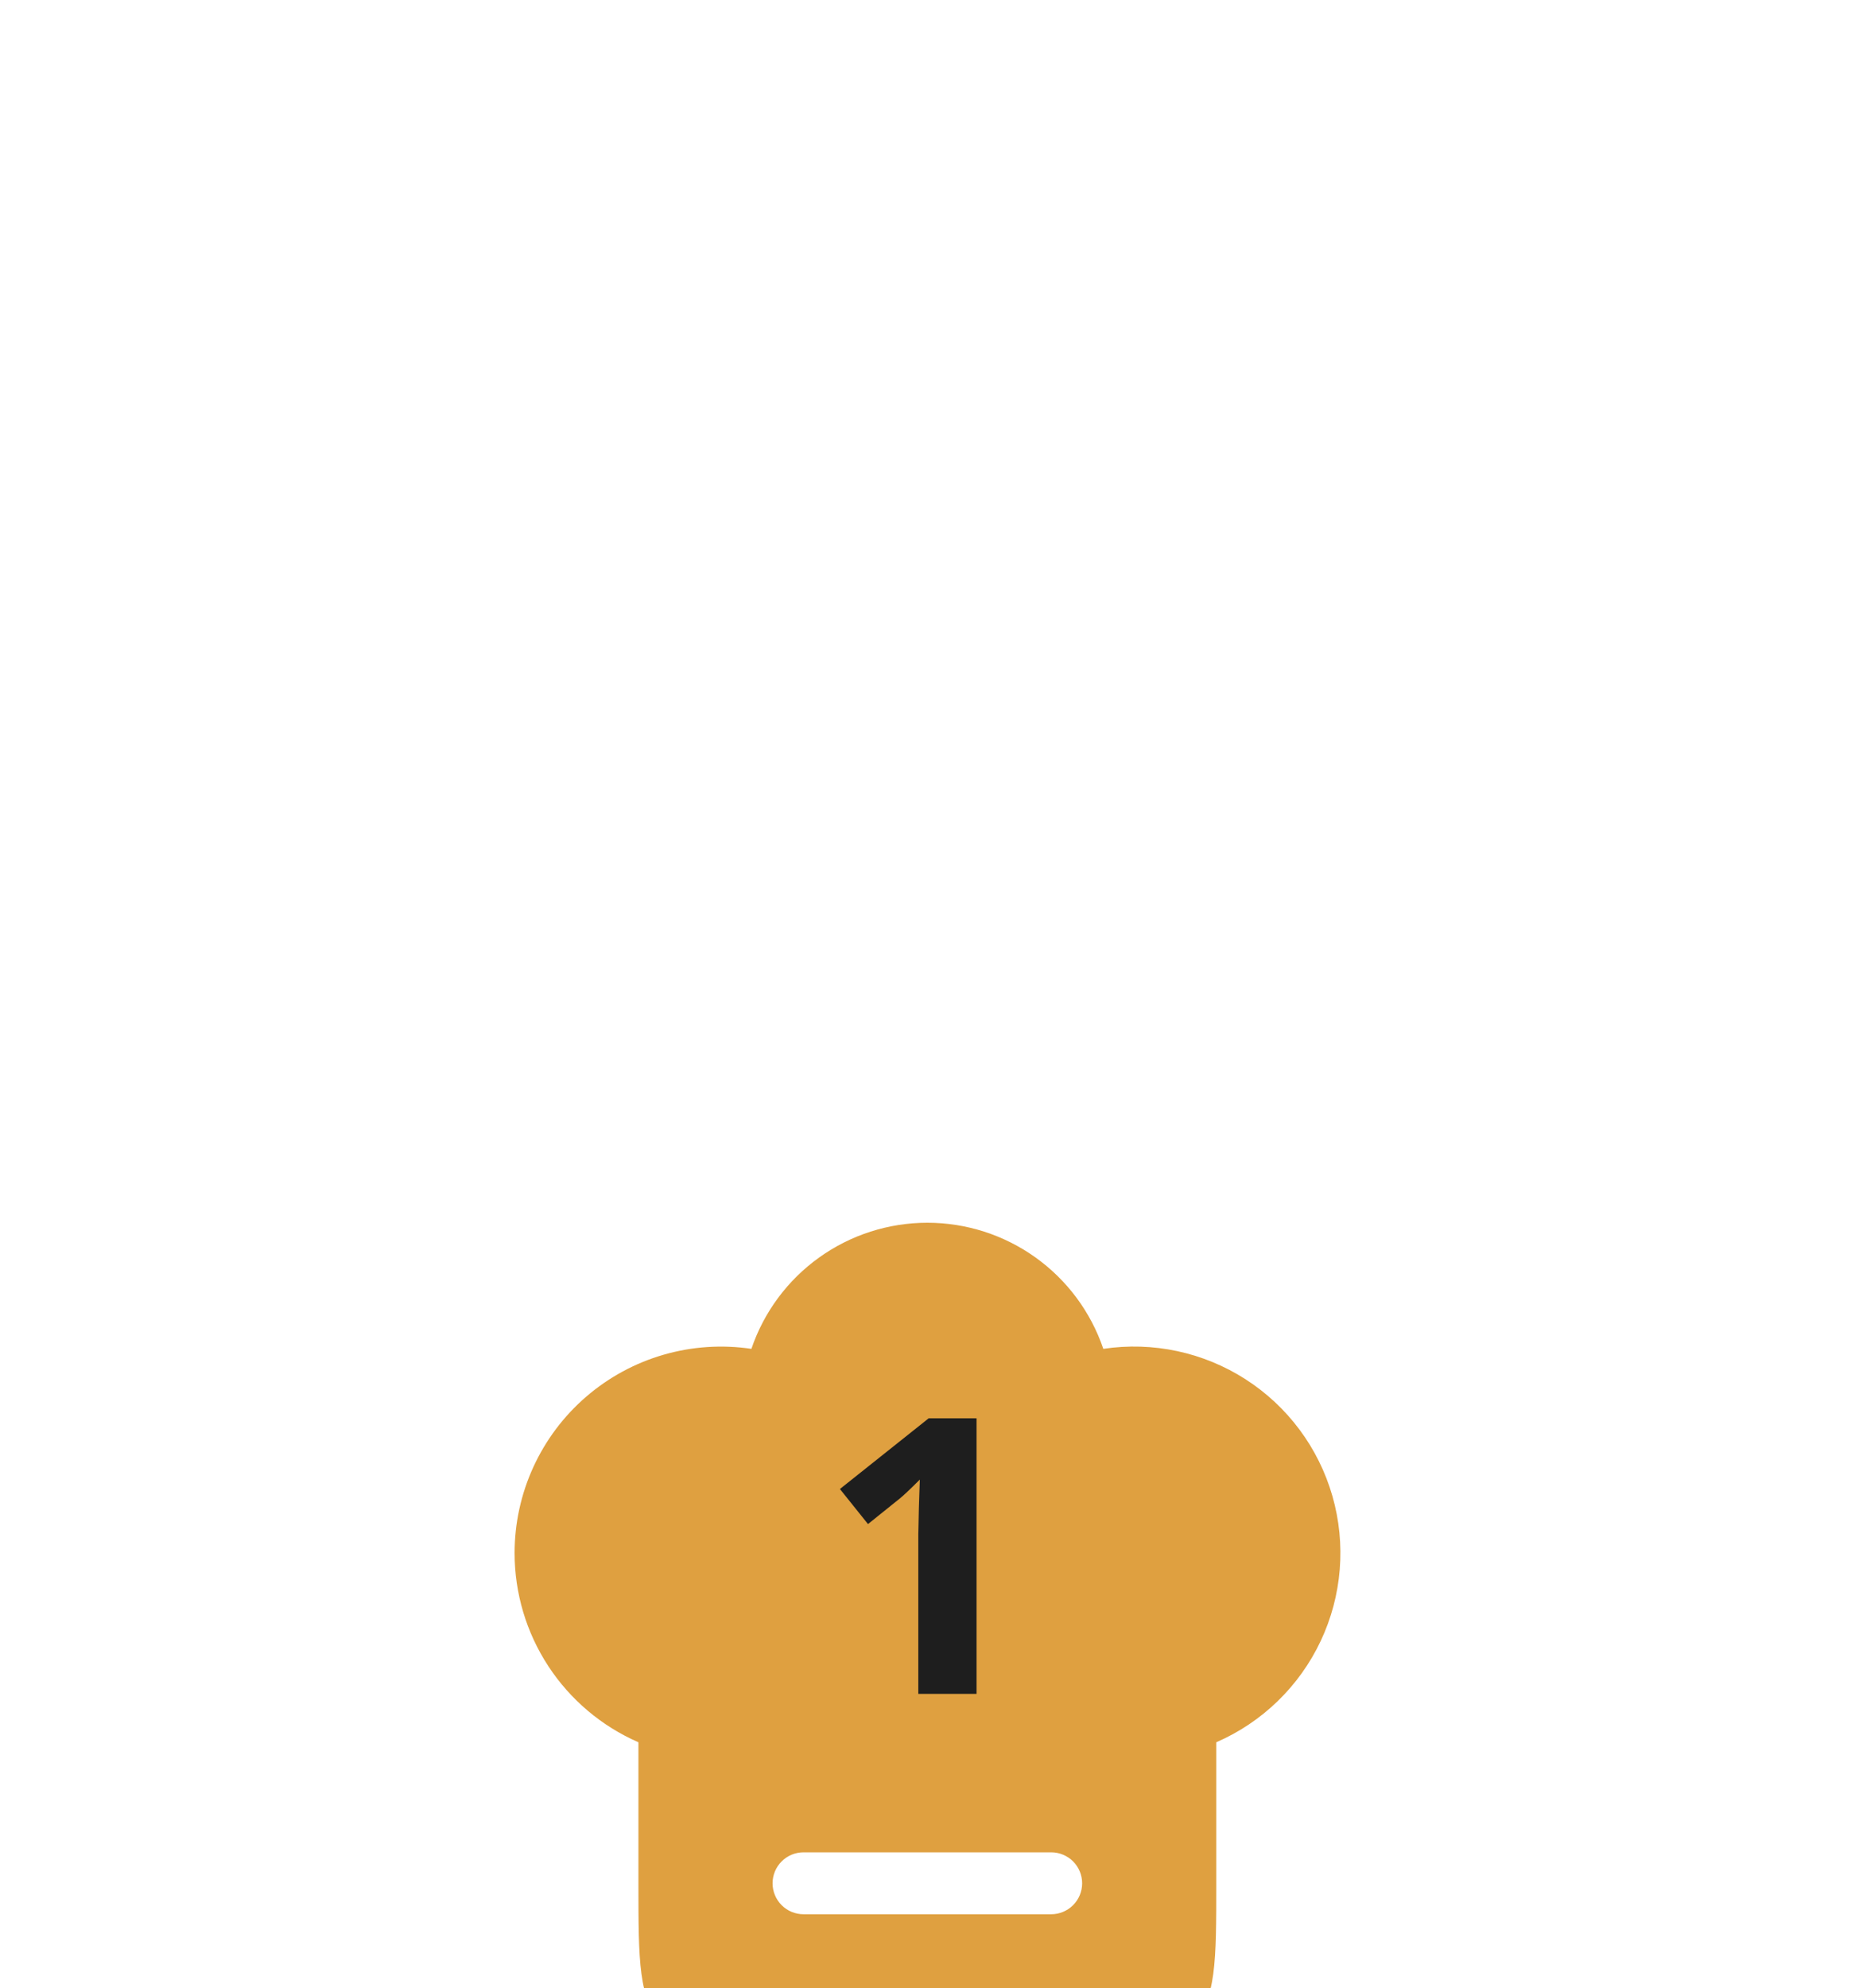 <svg width="289" height="309" viewBox="0 0 289 309" fill="none" xmlns="http://www.w3.org/2000/svg">
<g filter="url(#filter0_dddddd_1680_739)">
<g filter="url(#filter1_i_1680_739)">
<path fill-rule="evenodd" clip-rule="evenodd" d="M80 51.337C79.999 46.724 80.994 42.165 82.915 37.971C84.837 33.777 87.64 30.046 91.134 27.034C94.628 24.022 98.731 21.798 103.162 20.515C107.594 19.233 112.249 18.921 116.812 19.601C118.753 13.885 122.435 8.921 127.341 5.406C132.247 1.89 138.131 0 144.167 0C150.202 0 156.086 1.89 160.993 5.406C165.899 8.921 169.581 13.885 171.521 19.601C179.221 18.442 187.08 20.123 193.633 24.331C200.185 28.539 204.983 34.986 207.133 42.47C209.282 49.955 208.636 57.966 205.315 65.009C201.994 72.053 196.225 77.648 189.083 80.751V102.671C189.083 114.773 189.083 120.817 185.323 124.577C181.563 128.337 175.519 128.337 163.417 128.337H124.917C112.815 128.337 106.77 128.337 103.01 124.577C99.25 120.817 99.25 114.773 99.25 102.671V80.751C93.528 78.253 88.658 74.139 85.239 68.915C81.82 63.69 79.999 57.581 80 51.337ZM124.917 97.858C123.64 97.858 122.416 98.365 121.514 99.268C120.611 100.17 120.104 101.394 120.104 102.671C120.104 103.947 120.611 105.171 121.514 106.074C122.416 106.976 123.64 107.483 124.917 107.483H163.417C164.693 107.483 165.917 106.976 166.82 106.074C167.722 105.171 168.229 103.947 168.229 102.671C168.229 101.394 167.722 100.17 166.82 99.268C165.917 98.365 164.693 97.858 163.417 97.858H124.917Z" fill="#DFA040"/>
</g>
<path d="M151.813 77.232H142.76V52.447L142.848 48.404L142.995 43.922C141.491 45.426 140.446 46.412 139.86 46.881L134.938 50.836L130.573 45.387L144.371 34.4H151.813V77.232Z" fill="#1E1E1E"/>
</g>
<defs>
<filter id="filter0_dddddd_1680_739" x="0" y="0" width="288.379" height="308.337" filterUnits="userSpaceOnUse" color-interpolation-filters="sRGB">
<feFlood flood-opacity="0" result="BackgroundImageFix"/>
<feColorMatrix in="SourceAlpha" type="matrix" values="0 0 0 0 0 0 0 0 0 0 0 0 0 0 0 0 0 0 127 0" result="hardAlpha"/>
<feOffset dy="2.767"/>
<feGaussianBlur stdDeviation="1.107"/>
<feColorMatrix type="matrix" values="0 0 0 0 0 0 0 0 0 0 0 0 0 0 0 0 0 0 0.079 0"/>
<feBlend mode="normal" in2="BackgroundImageFix" result="effect1_dropShadow_1680_739"/>
<feColorMatrix in="SourceAlpha" type="matrix" values="0 0 0 0 0 0 0 0 0 0 0 0 0 0 0 0 0 0 127 0" result="hardAlpha"/>
<feOffset dy="6.65"/>
<feGaussianBlur stdDeviation="2.66"/>
<feColorMatrix type="matrix" values="0 0 0 0 0 0 0 0 0 0 0 0 0 0 0 0 0 0 0.113 0"/>
<feBlend mode="normal" in2="effect1_dropShadow_1680_739" result="effect2_dropShadow_1680_739"/>
<feColorMatrix in="SourceAlpha" type="matrix" values="0 0 0 0 0 0 0 0 0 0 0 0 0 0 0 0 0 0 127 0" result="hardAlpha"/>
<feOffset dy="12.522"/>
<feGaussianBlur stdDeviation="5.009"/>
<feColorMatrix type="matrix" values="0 0 0 0 0 0 0 0 0 0 0 0 0 0 0 0 0 0 0.14 0"/>
<feBlend mode="normal" in2="effect2_dropShadow_1680_739" result="effect3_dropShadow_1680_739"/>
<feColorMatrix in="SourceAlpha" type="matrix" values="0 0 0 0 0 0 0 0 0 0 0 0 0 0 0 0 0 0 127 0" result="hardAlpha"/>
<feOffset dy="22.336"/>
<feGaussianBlur stdDeviation="8.935"/>
<feColorMatrix type="matrix" values="0 0 0 0 0 0 0 0 0 0 0 0 0 0 0 0 0 0 0.167 0"/>
<feBlend mode="normal" in2="effect3_dropShadow_1680_739" result="effect4_dropShadow_1680_739"/>
<feColorMatrix in="SourceAlpha" type="matrix" values="0 0 0 0 0 0 0 0 0 0 0 0 0 0 0 0 0 0 127 0" result="hardAlpha"/>
<feOffset dy="41.778"/>
<feGaussianBlur stdDeviation="16.711"/>
<feColorMatrix type="matrix" values="0 0 0 0 0 0 0 0 0 0 0 0 0 0 0 0 0 0 0.201 0"/>
<feBlend mode="normal" in2="effect4_dropShadow_1680_739" result="effect5_dropShadow_1680_739"/>
<feColorMatrix in="SourceAlpha" type="matrix" values="0 0 0 0 0 0 0 0 0 0 0 0 0 0 0 0 0 0 127 0" result="hardAlpha"/>
<feOffset dy="100"/>
<feGaussianBlur stdDeviation="40"/>
<feColorMatrix type="matrix" values="0 0 0 0 0 0 0 0 0 0 0 0 0 0 0 0 0 0 0.28 0"/>
<feBlend mode="normal" in2="effect5_dropShadow_1680_739" result="effect6_dropShadow_1680_739"/>
<feBlend mode="normal" in="SourceGraphic" in2="effect6_dropShadow_1680_739" result="shape"/>
</filter>
<filter id="filter1_i_1680_739" x="80" y="0" width="128.379" height="132.337" filterUnits="userSpaceOnUse" color-interpolation-filters="sRGB">
<feFlood flood-opacity="0" result="BackgroundImageFix"/>
<feBlend mode="normal" in="SourceGraphic" in2="BackgroundImageFix" result="shape"/>
<feColorMatrix in="SourceAlpha" type="matrix" values="0 0 0 0 0 0 0 0 0 0 0 0 0 0 0 0 0 0 127 0" result="hardAlpha"/>
<feOffset dy="4"/>
<feGaussianBlur stdDeviation="2"/>
<feComposite in2="hardAlpha" operator="arithmetic" k2="-1" k3="1"/>
<feColorMatrix type="matrix" values="0 0 0 0 0 0 0 0 0 0 0 0 0 0 0 0 0 0 0.25 0"/>
<feBlend mode="normal" in2="shape" result="effect1_innerShadow_1680_739"/>
</filter>
</defs>
</svg>
